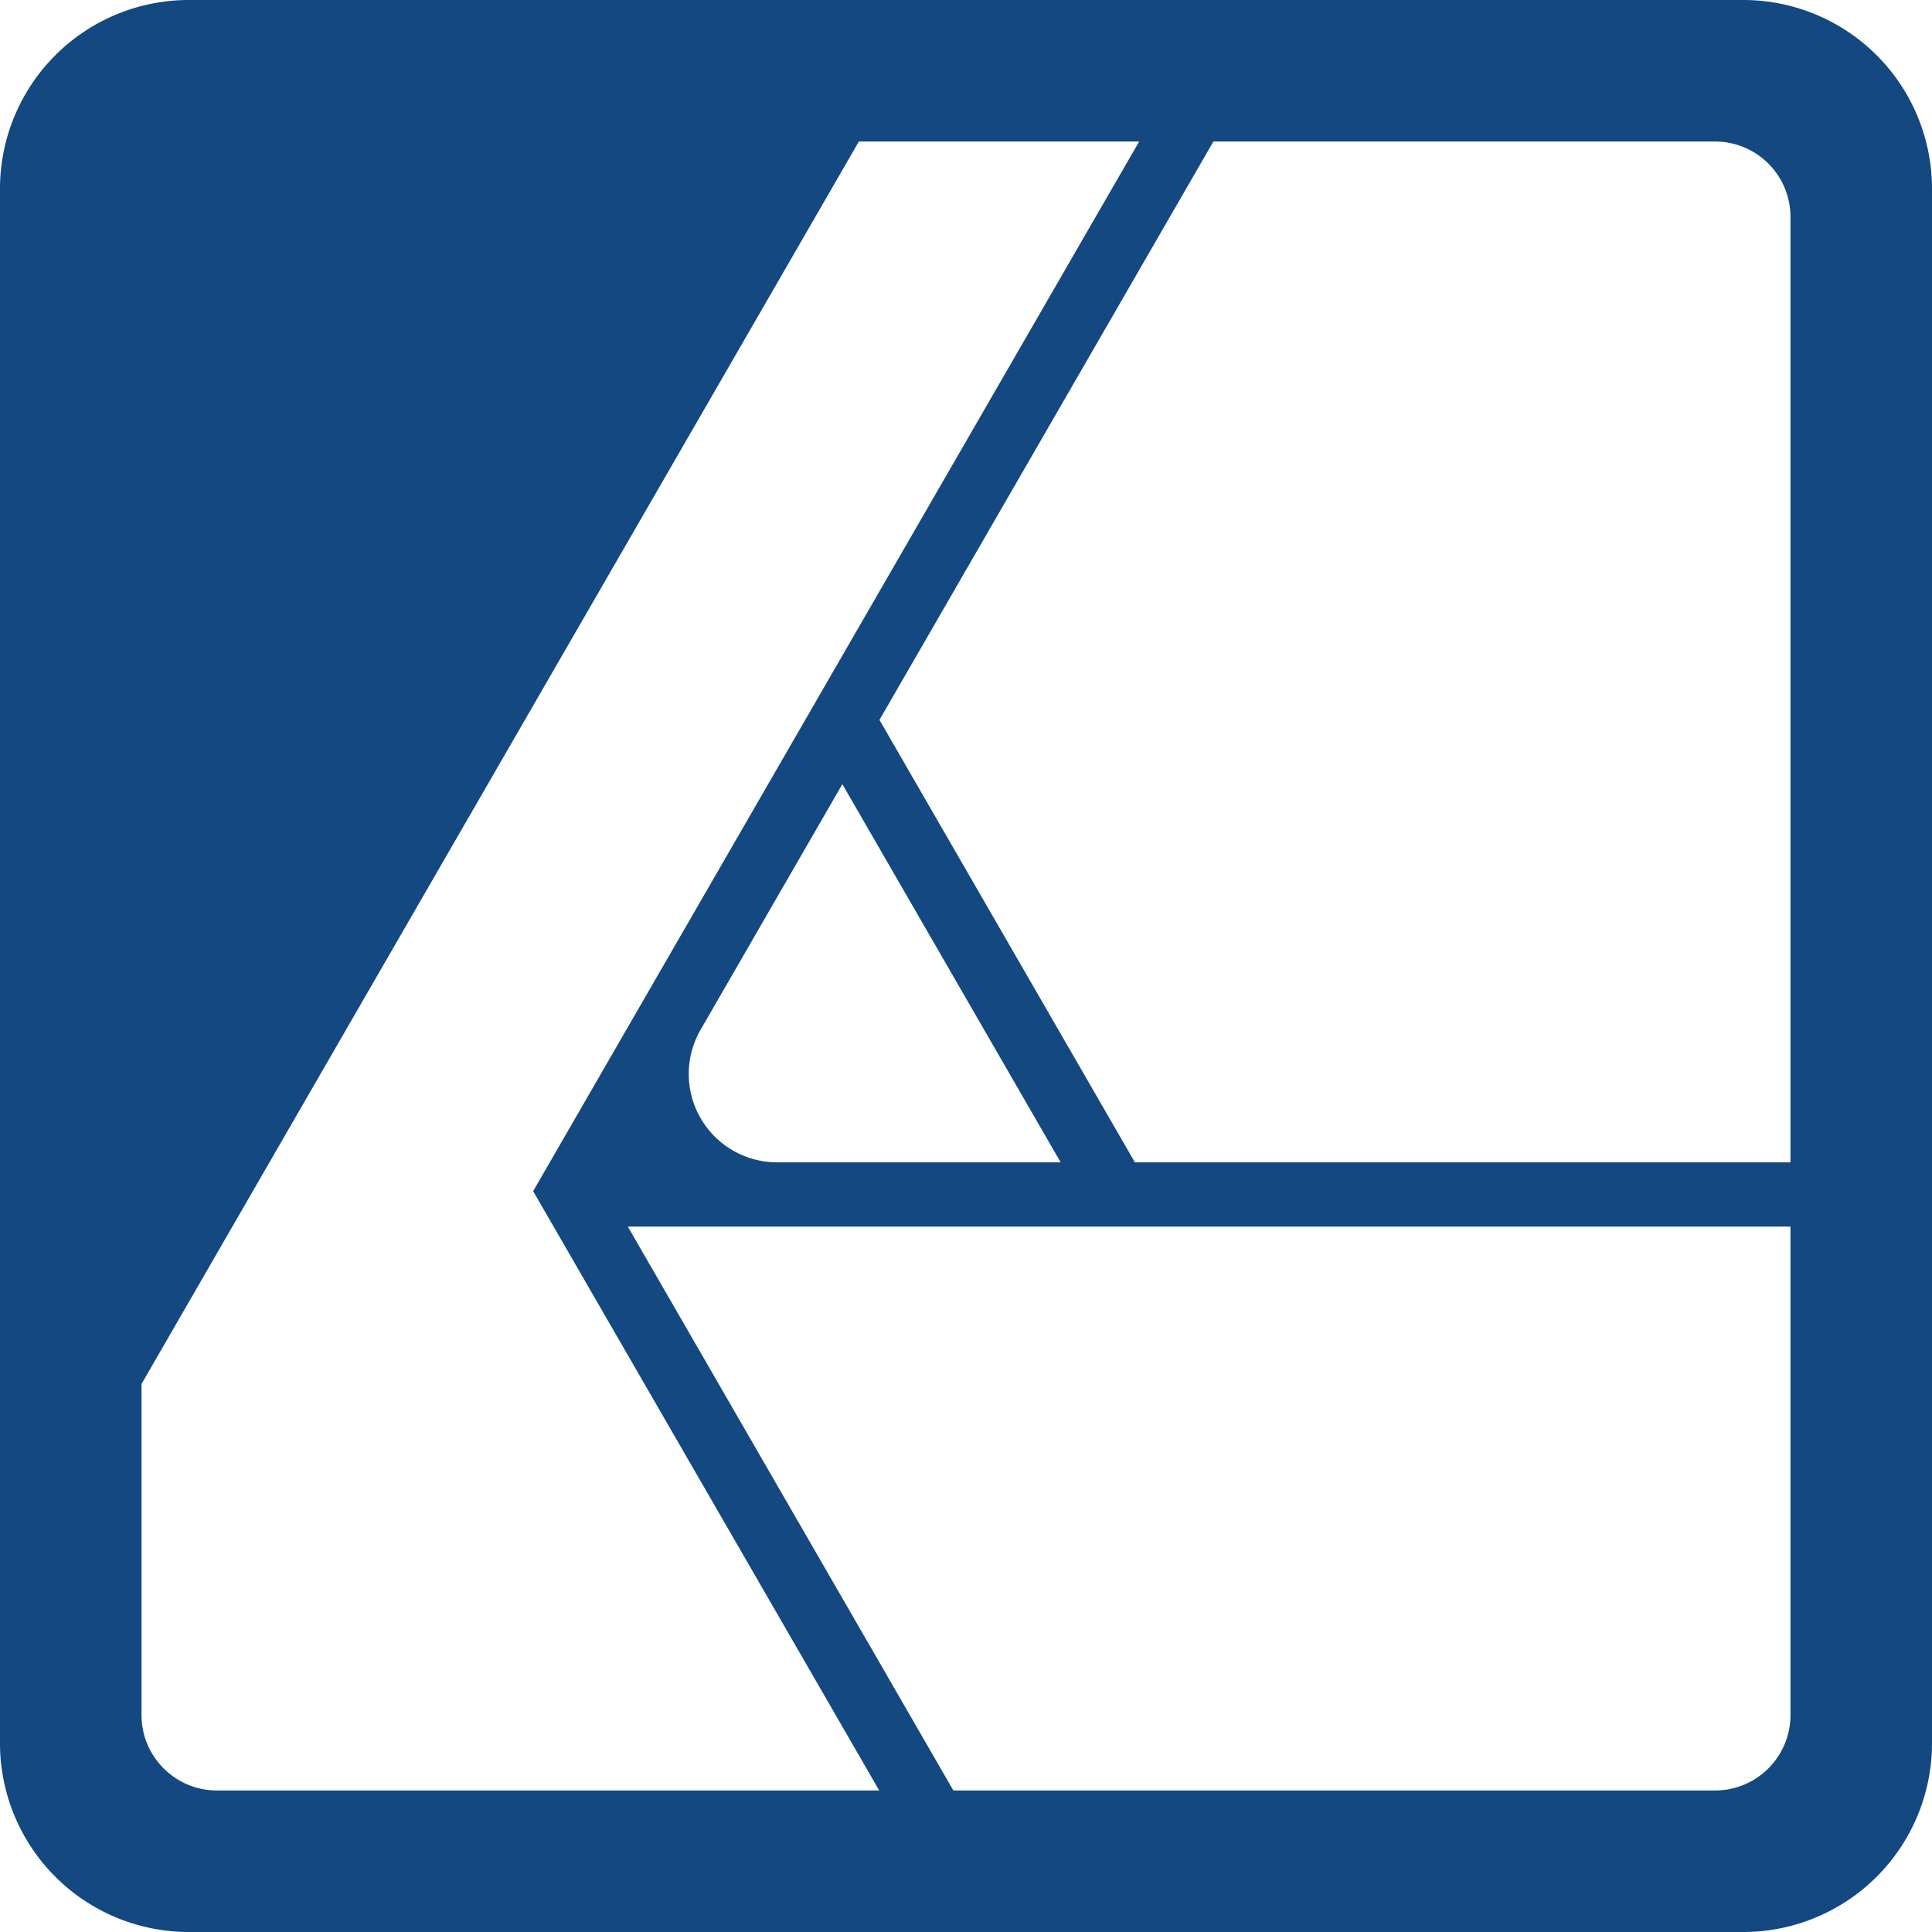 <svg role="img" viewBox="0 0 24 24" xmlns="http://www.w3.org/2000/svg"><style>path { fill: #134881; }</style><title>Affinity Designer</title><path d="M24 2.344v19.312A2.345 2.345.0 0121.656 24H2.344A2.345 2.345.0 010 21.656V2.344A2.345 2.345.0 012.344.0h19.312A2.345 2.345.0 0124 2.344zM1.758 21.305c0 .517.42.937.938.937h8.226l-4.299-7.445 7.528-13.039h-3.482L1.758 17.192v4.113zm11.418-6.866-2.712-4.698-1.761 3.051a1.098 1.098.0 00.952 1.647h3.521zm9.066 6.873v-6.075H7.799l4.044 7.005h9.462a.937.937.0 00.937-.93zm-.937-19.554h-6.232l-4.148 7.185 3.173 5.496h8.144V2.688a.937.937.0 00-.937-.93z"/></svg>